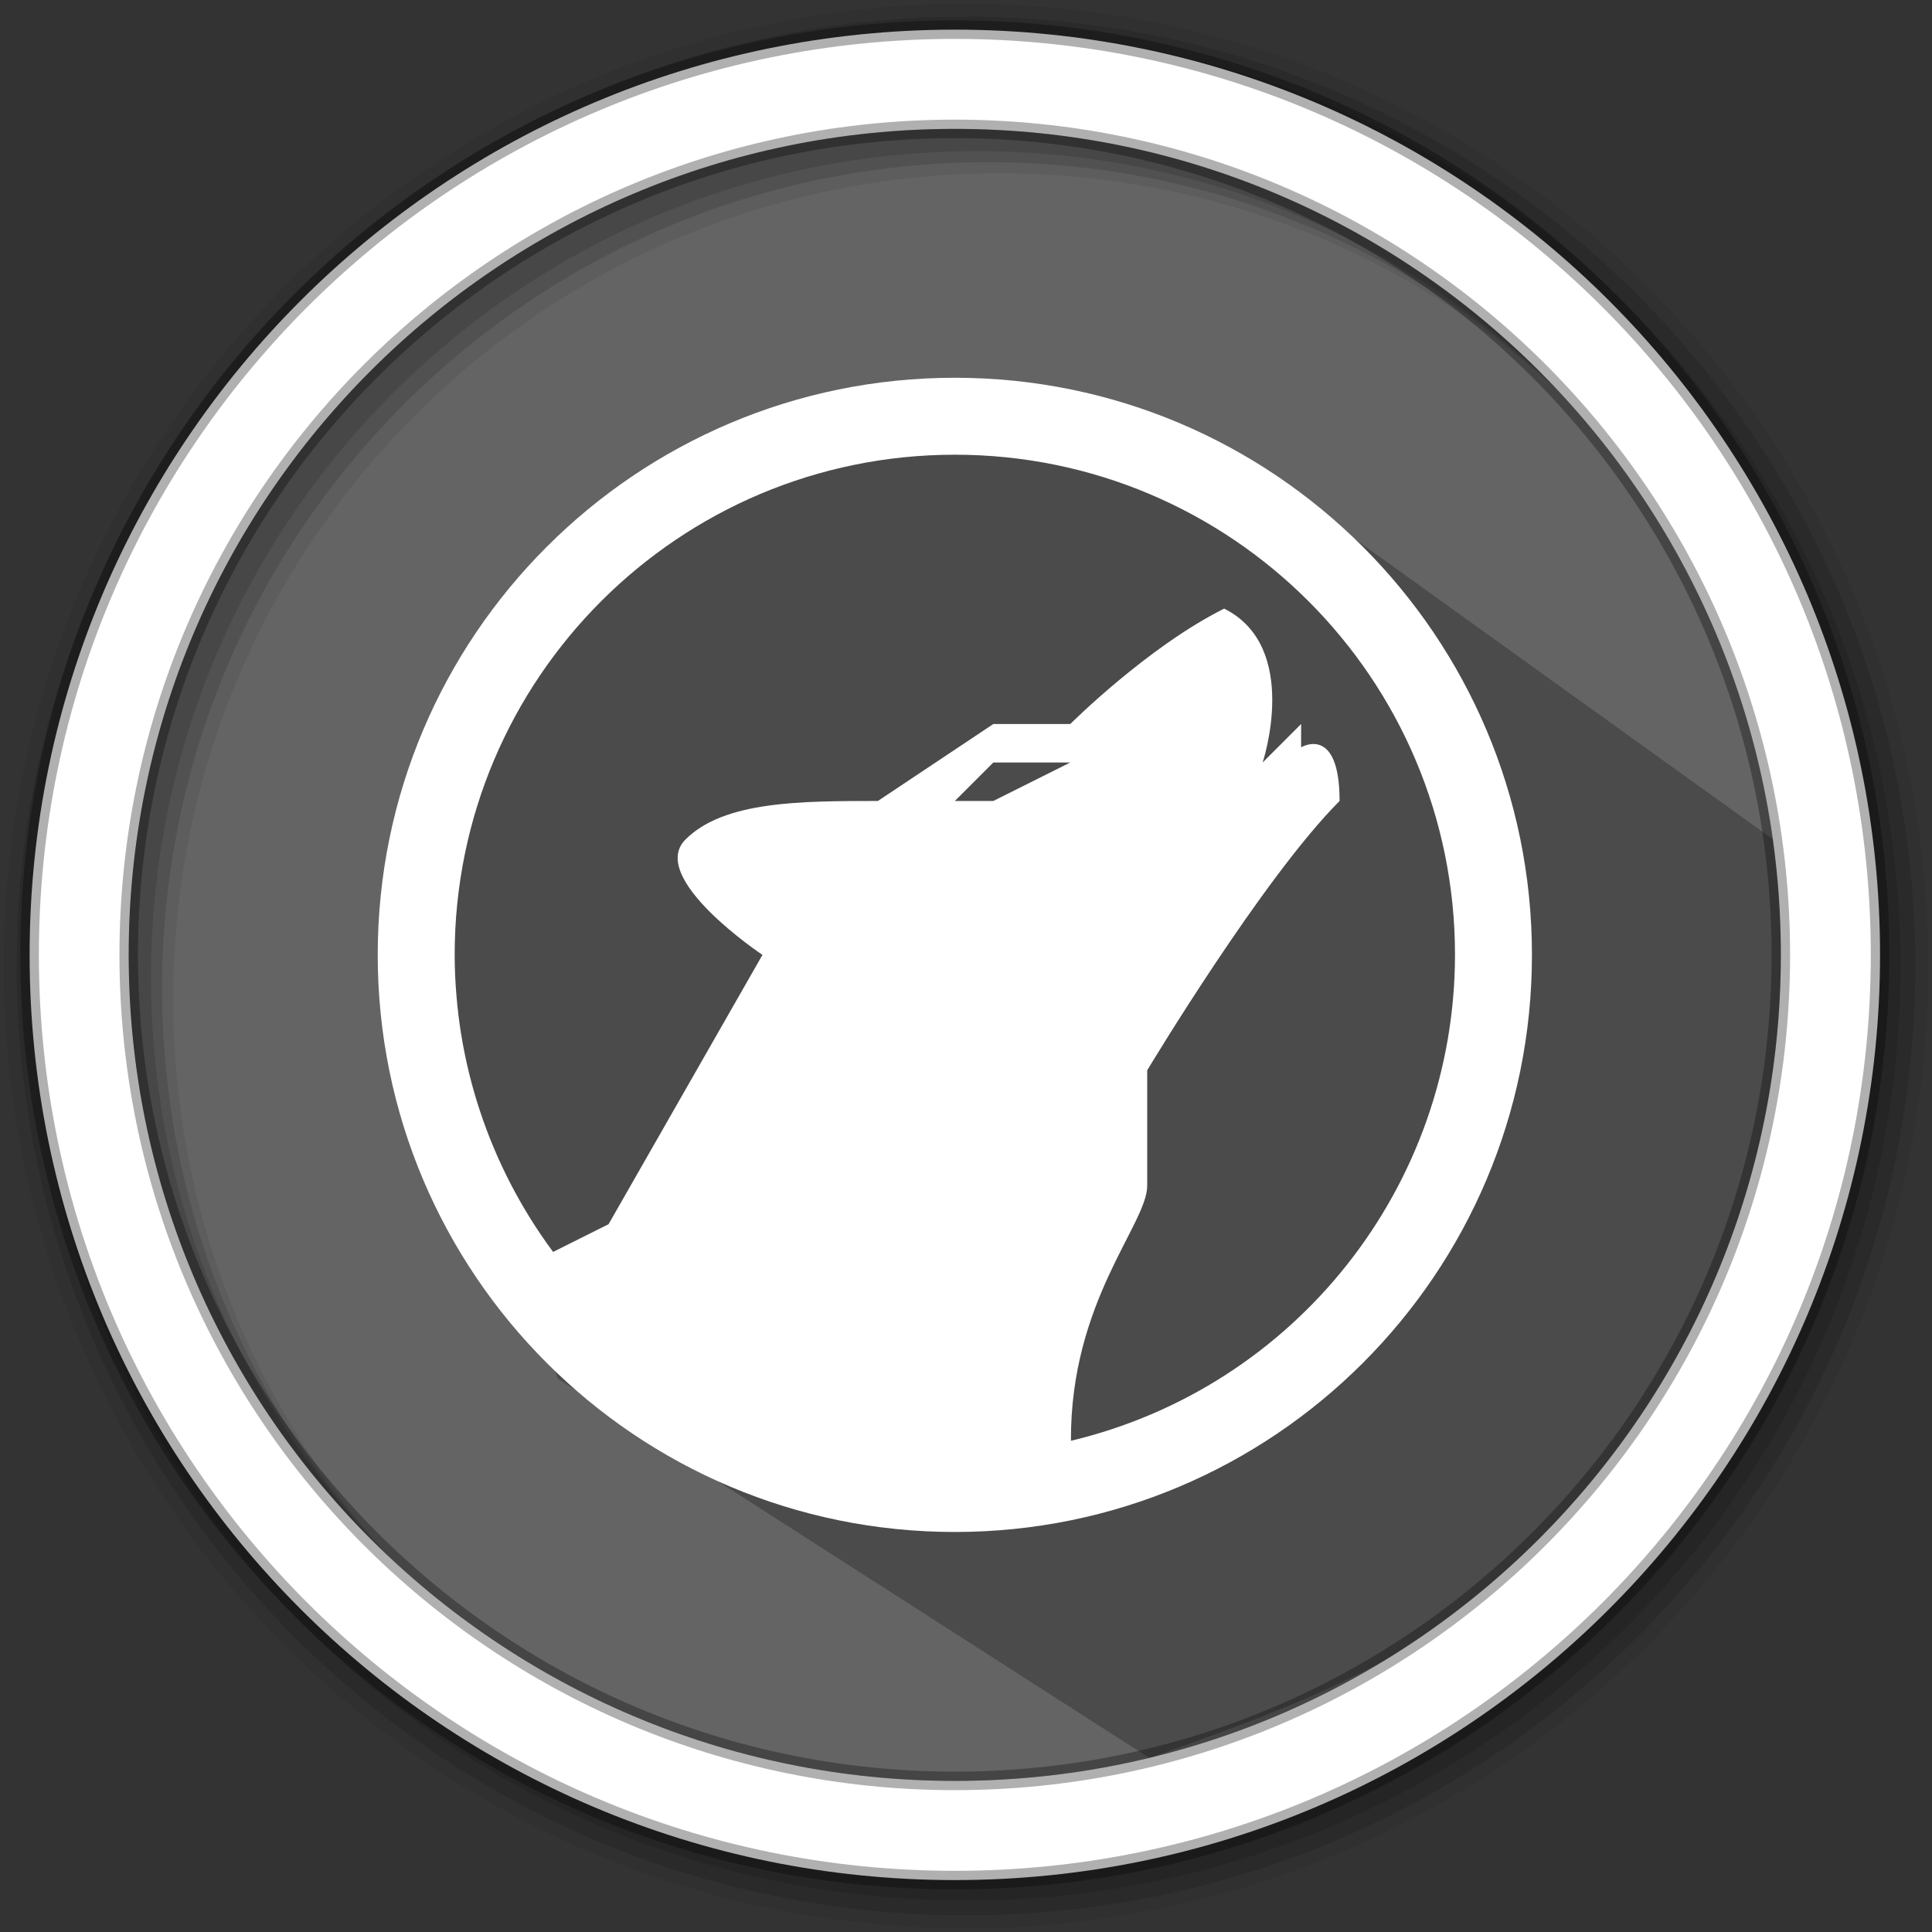<?xml version="1.0" encoding="UTF-8"?>
<svg width="512" height="512" version="1.1" viewBox="0 0 512 512" xmlns="http://www.w3.org/2000/svg" xmlns:cc="http://creativecommons.org/ns#" xmlns:dc="http://purl.org/dc/elements/1.1/" xmlns:rdf="http://www.w3.org/1999/02/22-rdf-syntax-ns#">
 <rect x="0" y="0" width="512" height="512" fill="#333333" stroke="none"/>
 <g fill-rule="evenodd">
  <path d="m471.95 253.05c0 120.9-98.01 218.9-218.9 218.9-120.9 0-218.9-98.01-218.9-218.9 0-120.9 98.01-218.9 218.9-218.9 120.9 0 218.9 98.01 218.9 218.9" fill="#646464"/>
  <path d="m256 1c-140.83 0-255 114.17-255 255s114.17 255 255 255 255-114.17 255-255-114.17-255-255-255m8.827 44.931c120.9 0 218.9 98 218.9 218.9s-98 218.9-218.9 218.9-218.93-98-218.93-218.9 98.03-218.9 218.93-218.9" fill-opacity=".067"/>
  <g fill-opacity=".129">
   <path d="m256 4.433c-138.94 0-251.57 112.63-251.57 251.57s112.63 251.57 251.57 251.57 251.57-112.63 251.57-251.57-112.63-251.57-251.57-251.57m5.885 38.556c120.9 0 218.9 98 218.9 218.9s-98 218.9-218.9 218.9-218.93-98-218.93-218.9 98.03-218.9 218.93-218.9"/>
   <path d="m256 8.356c-136.77 0-247.64 110.87-247.64 247.64s110.87 247.64 247.64 247.64 247.64-110.87 247.64-247.64-110.87-247.64-247.64-247.64m2.942 31.691c120.9 0 218.9 98 218.9 218.9s-98 218.9-218.9 218.9-218.93-98-218.93-218.9 98.03-218.9 218.93-218.9"/>
  </g>
 </g>
 <path d="m266.61 107.97 35.946 6.962-2.236 0.568 11.867 11.867-46.14-12.02h-3.336l-30.104 0.256-12.735 2.269-43.439 11.681-11.913-0.045-26.052 29.725-19.766 34.215-1.612 28.653 8 85.061 22.749 58.188 156.78 100.54c50.419-18.014 101.04-35.379 136.46-100.5 25.564-40.371 41.901-75.561 33.83-139.33l-117.81-84.615-71.573-32.495" opacity=".25"/>
 <path d="m253.04 7.859c-135.42 0-245.19 109.78-245.19 245.19 0 135.42 109.78 245.19 245.19 245.19 135.42 0 245.19-109.78 245.19-245.19 0-135.42-109.78-245.19-245.19-245.19zm0 26.297c120.9 0 218.9 98 218.9 218.9s-98 218.9-218.9 218.9-218.93-98-218.93-218.9 98.03-218.9 218.93-218.9z" fill="#ffffff" fill-rule="evenodd" stroke="#000000" stroke-opacity=".31" stroke-width="4.904"/>
 <path d="m253.04 100.11c-84.469 0-152.94 68.475-152.94 152.94s68.475 152.94 152.94 152.94 152.94-68.475 152.94-152.94-68.475-152.94-152.94-152.94zm0 20.392c73.206 0 132.55 59.345 132.55 132.55-0.071 61.293-42.164 114.54-101.78 128.77-0.18-37.001 20.213-57.394 20.213-67.59v-30.589s30.589-50.981 50.981-71.374c0-20.392-10.196-14.219-10.196-14.219v-6.173l-10.196 10.196s10.196-30.589-10.196-40.785c-20.392 10.196-40.785 30.589-40.785 30.589h-20.392l-30.589 20.392c-20.392 0-40.785 0-50.981 10.196-10.196 10.196 20.392 30.589 20.392 30.589l-40.785 71.374-14.697 7.348c-16.892-22.774-26.036-50.366-26.088-78.722 0-73.206 59.345-132.55 132.55-132.55zm10.196 81.57h20.392l-20.392 10.196h-10.196z" fill="#ffffff" stroke-width="10.196"/>
</svg>
